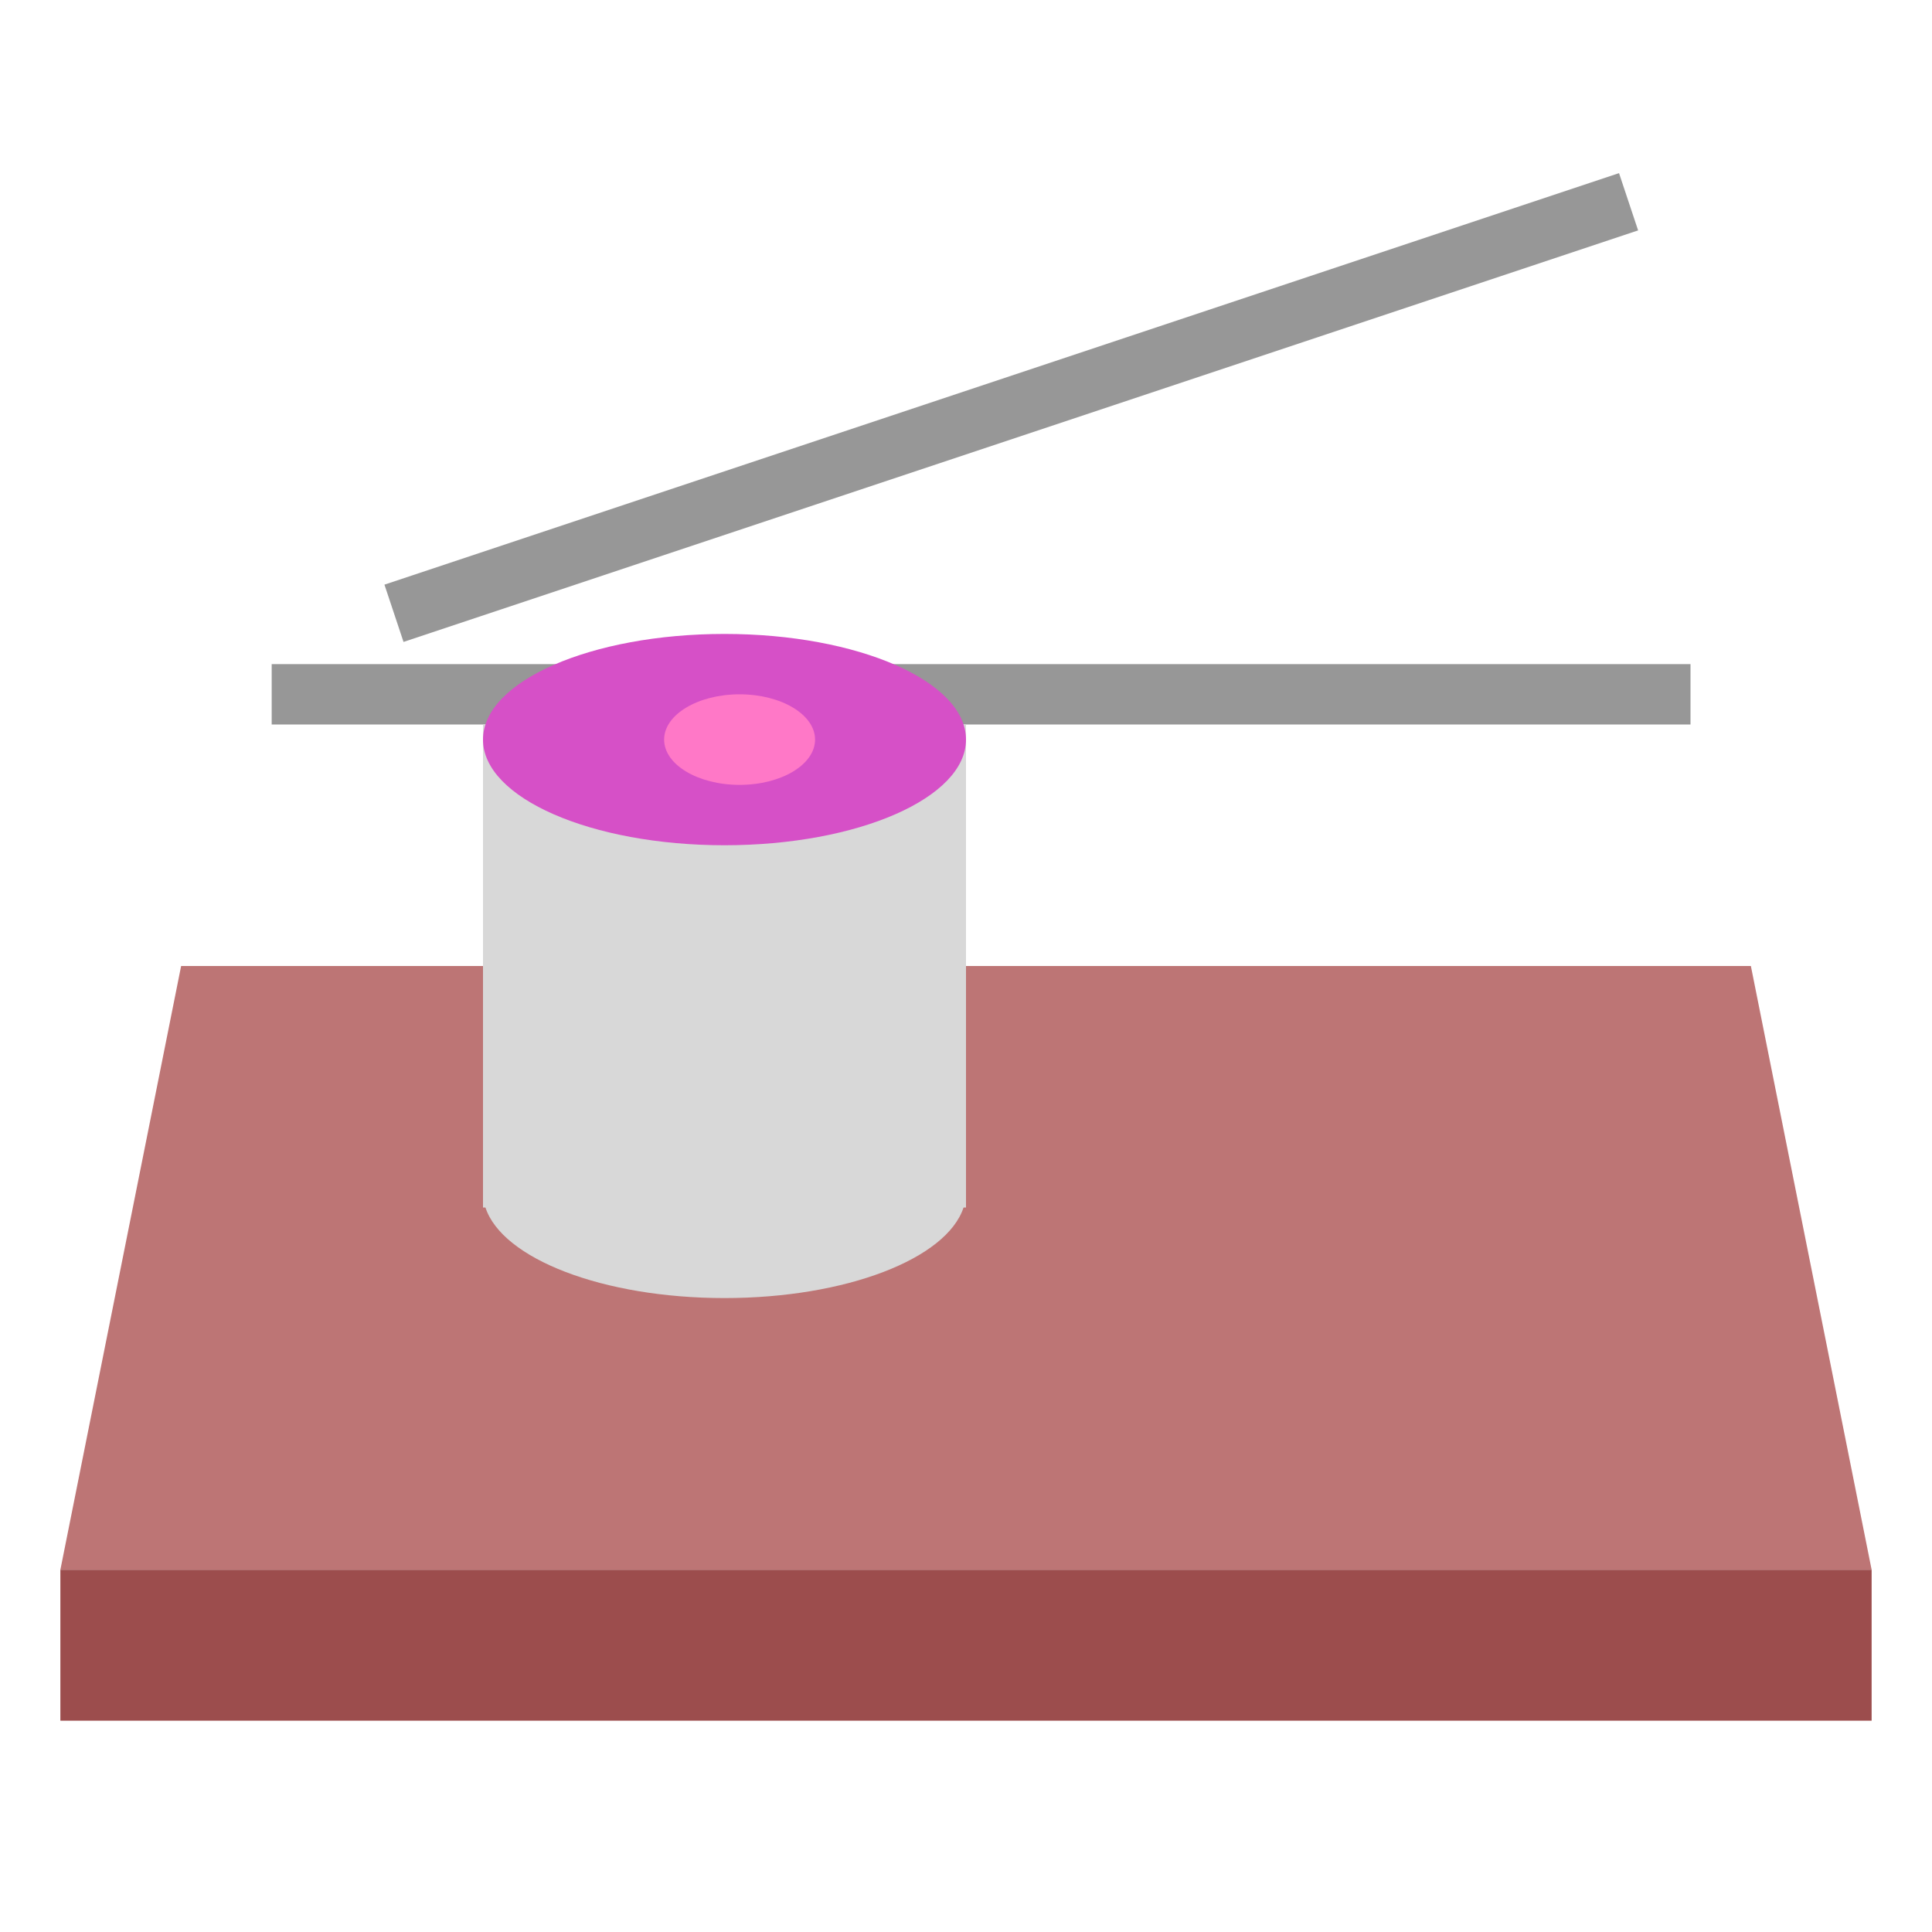 <svg xmlns="http://www.w3.org/2000/svg" width="64" height="64" viewBox="0 0 64 64">
  <g fill="none" fill-rule="evenodd">
    <polygon fill="#BD7575" points="6 32 58 32 62 52 2 52"/>
    <polygon fill="#9C4D4D" points="2 52 62 52 62 57 2 57"/>
    <path stroke="#979797" stroke-linecap="square" stroke-width="2" d="M55,23 L10,23"/>
    <path fill="#D8D8D8" d="M16.081,40 C16.636,41.696 19.97,43 24,43 C28.03,43 31.364,41.696 31.919,40 L32,40 L32,24 L16,24 L16,40 L16.081,40 Z"/>
    <ellipse cx="24" cy="24.5" fill="#D650C7" rx="8" ry="3.5"/>
    <ellipse cx="24.5" cy="24.5" fill="#FF78C7" rx="2.5" ry="1.5"/>
    <path stroke="#979797" stroke-linecap="square" stroke-width="2" d="M53,7 L14,20"/>
  </g>
</svg>

